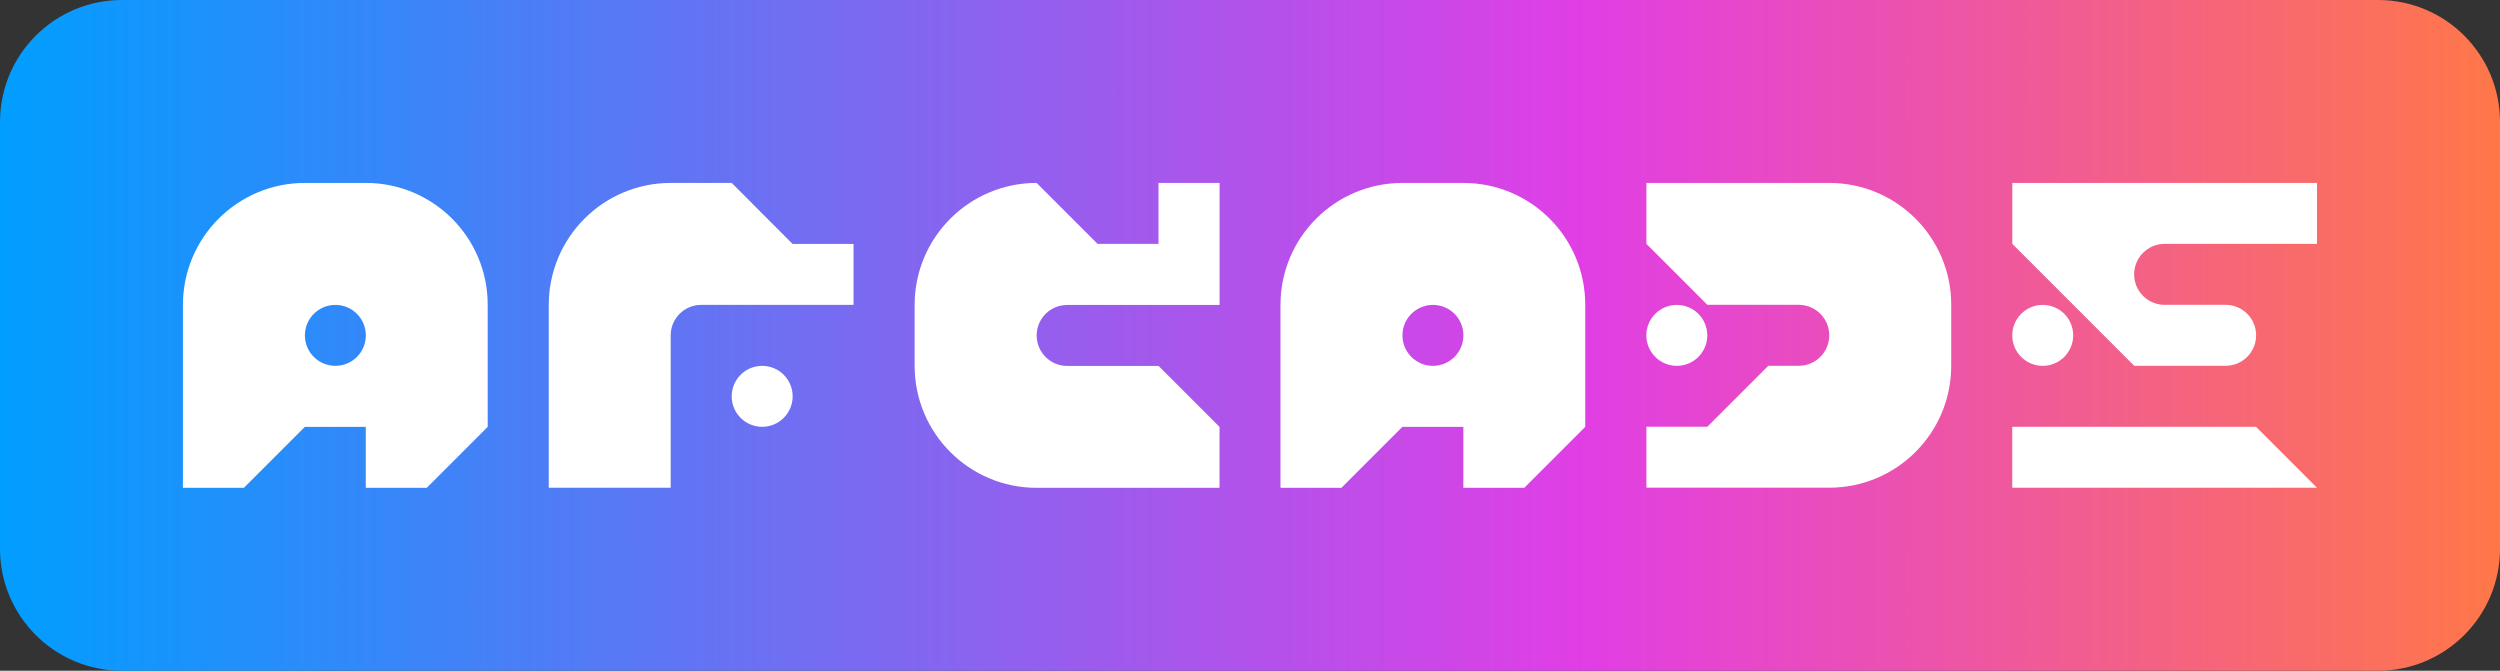 <?xml version="1.0" encoding="utf-8"?>
<!-- Generator: Adobe Illustrator 26.0.3, SVG Export Plug-In . SVG Version: 6.00 Build 0)  -->
<svg version="1.1" id="Layer_1" xmlns="http://www.w3.org/2000/svg" xmlns:xlink="http://www.w3.org/1999/xlink" x="0px" y="0px"
	 viewBox="0 0 3839 1030" style="enable-background:new 0 0 3839 1030;" xml:space="preserve">
<rect x="0" y="0" width="3839" height="1030" fill="#333333" stroke="none"/>
<style type="text/css">
	.st0{fill:#1E1E1E;}
	.st1{fill:#FFFFFF;}
	.st2{fill:url(#SVGID_1_);}
	.st3{fill:url(#SVGID_00000180349446421451157510000010689231274279989425_);}
	.st4{fill:url(#SVGID_00000163051435724065701370000016973442392124101021_);}
	.st5{fill:url(#SVGID_00000028290603016471373800000006778175885397854652_);}
	.st6{fill:url(#SVGID_00000065061243687078034230000004843230445649936303_);}
	.st7{fill:url(#SVGID_00000080196618945819751960000003110204835759414411_);}
	.st8{fill:url(#SVGID_00000147212299211707683100000006423219835876985241_);}
	.st9{fill:url(#SVGID_00000168822192873801207090000003571994273956041868_);}
	.st10{fill:url(#SVGID_00000013915421170208954650000012330790299769767335_);}
	.st11{fill:url(#SVGID_00000038379042981832390350000007801434799982786732_);}
	.st12{fill:url(#SVGID_00000093157704144795796510000009180036749870262915_);}
	.st13{fill:url(#SVGID_00000039100124935625135830000017337868067603039398_);}
	.st14{fill:url(#SVGID_00000062881143756087837210000017113462468750245821_);}
	.st15{fill:#232244;}
	.st16{fill:url(#SVGID_00000146485900632004942200000004622433717177079445_);}
	.st17{fill:url(#SVGID_00000124130506384284345940000010286824336097655988_);}
	.st18{fill:#00FFF8;}
	.st19{fill:#FF0000;}
	.st20{fill:#0000FF;}
	.st21{stroke:#231F20;stroke-width:2.479;stroke-miterlimit:10;}
	.st22{fill:#FFCE00;}
	.st23{fill:#339300;}
	.st24{fill:url(#SVGID_00000044164295699080086790000015968187811487518353_);}
	.st25{fill:url(#SVGID_00000101786819327916820690000009953525146802397114_);}
	.st26{fill:url(#SVGID_00000088110652445386158080000000121573900196924852_);}
	.st27{fill:url(#SVGID_00000029030493711255509360000012573327776432394881_);}
	.st28{fill:url(#SVGID_00000164483700539262935220000013046075757046992010_);}
	.st29{fill:#7C7C7C;}
	.st30{fill:url(#SVGID_00000059282719114161717460000004173693392567295410_);}
	.st31{fill:url(#SVGID_00000034072441789872530200000009235592909181154463_);}
	.st32{fill:url(#SVGID_00000062897416676923560090000008357973695606225828_);}
	.st33{fill:url(#SVGID_00000012434457412585957240000014544654533711741591_);}
	.st34{fill:url(#SVGID_00000069356988074585378160000009325531971362666881_);}
	.st35{fill:url(#SVGID_00000028292973936191042820000018049174846429254791_);}
	.st36{fill:url(#SVGID_00000132802699485740259160000002143751704567959995_);}
	.st37{fill:url(#SVGID_00000129912802095844923900000003807227786446805416_);}
	.st38{fill:url(#SVGID_00000011004257829500520810000007729590485745989250_);}
	.st39{fill:url(#SVGID_00000000916946893770396440000010587520658677928595_);}
	.st40{fill:url(#SVGID_00000145018787027890824290000011777470767286688897_);}
	.st41{fill:url(#SVGID_00000049204089064407788510000004890239866664939691_);}
	.st42{fill:url(#SVGID_00000133530976133615331750000017677630670725971077_);}
	.st43{fill:url(#SVGID_00000138532540411086924060000002541920069992267711_);}
	.st44{fill:url(#SVGID_00000083065618494327895840000013388400349975267729_);}
	.st45{fill:url(#SVGID_00000020399186369298233260000010618228321882268559_);}
	.st46{fill:url(#SVGID_00000095320263122941684530000014439078927921376658_);}
	.st47{fill:url(#SVGID_00000044136689842066789730000014843294213858050208_);}
	.st48{fill:url(#SVGID_00000035526232579095625850000012019957335997928356_);}
	.st49{fill:url(#SVGID_00000013897720770018680300000007637246227968585859_);}
	.st50{fill:url(#SVGID_00000133513580787843396120000006907487763232482493_);}
	.st51{fill:url(#SVGID_00000036967022335795243280000005260144662742018182_);}
</style>
<g>
	<linearGradient id="SVGID_1_" gradientUnits="userSpaceOnUse" x1="0" y1="514.988" x2="3839" y2="514.988">
		<stop  offset="0" style="stop-color:#009EFF"/>
		<stop  offset="0.634" style="stop-color:#E13EE5"/>
		<stop  offset="1" style="stop-color:#FF7748"/>
	</linearGradient>
	<path class="st2" d="M3651.7,1030H187.3C83.8,1030,0,946.1,0,842.7V187.3C0,83.8,83.8,0,187.3,0h3464.5
		C3755.2,0,3839,83.8,3839,187.3v655.4C3839,946.1,3755.2,1030,3651.7,1030z"/>
	<g>
		<g>
			<path class="st1" d="M1123.6,280.9H1030h0h0c-103.4,0-187.3,83.8-187.3,187.3l0,93.6v93.6v93.6h93.6h93.6v-93.6v-93.6V515
				c0-25.9,21-46.8,46.8-46.8h46.8h93.6h93.6v-93.6h-93.6L1123.6,280.9z M2809,280.9L2809,280.9L2809,280.9h-93.6h-93.6h0h-93.6
				v93.6h0l93.6,93.6h93.6h46.8c25.9,0,46.8,21,46.8,46.8c0,25.9-21,46.8-46.8,46.8h-46.8l-93.6,93.6h-93.6v93.6h93.6h93.6h93.6h0
				c103.4,0,187.3-83.8,187.3-187.3v0v-93.6v0C2996.3,364.7,2912.5,280.9,2809,280.9z M3183.6,515c0-25.9-21-46.8-46.8-46.8
				s-46.8,21-46.8,46.8c0,25.9,21,46.8,46.8,46.8S3183.6,540.8,3183.6,515z M2574.9,561.8c25.9,0,46.8-21,46.8-46.8
				c0-25.9-21-46.8-46.8-46.8l0,0c-25.9,0-46.8,21-46.8,46.8C2528.1,540.8,2549.1,561.8,2574.9,561.8L2574.9,561.8z M3464.5,280.9
				h-93.6h-93.6h-93.6h-93.6v93.6l93.6,93.6l93.6,93.6h93.6h46.8c25.9,0,46.8-21,46.8-46.8c0-25.9-21-46.8-46.8-46.8h-46.8H3324
				c-25.9,0-46.8-21-46.8-46.8v0c0-25.9,21-46.8,46.8-46.8h46.8h93.6h93.6v-93.6H3464.5z M3370.8,655.4h-93.6h-93.6h-93.6v93.6h93.6
				h93.6h93.6h93.6h93.6l-93.6-93.6H3370.8z M1170.4,561.8L1170.4,561.8c-25.9,0-46.8,21-46.8,46.8v0c0,25.9,21,46.8,46.8,46.8h0
				c25.9,0,46.8-21,46.8-46.8S1196.3,561.8,1170.4,561.8z M1779,374.5h-93.6l-93.6-93.6h0h0c-103.4,0-187.3,83.8-187.3,187.3l0,0
				v93.6h0v0c0,103.4,83.8,187.3,187.3,187.3h0h280.9l0-93.6l-93.6-93.6h-93.6h-46.8c-25.9,0-46.8-21-46.8-46.8
				c0-25.9,21-46.8,46.8-46.8h234.1V280.9H1779V374.5z M2247.2,280.9L2247.2,280.9h-93.6c-103.4,0-187.3,83.8-187.3,187.3v280.9
				h93.6l93.6-93.6h93.6v93.6h93.6l93.6-93.6v-93.6v-93.6C2434.5,364.7,2350.6,280.9,2247.2,280.9z M2247.2,515
				c0,25.9-21,46.8-46.8,46.8h0c-25.9,0-46.8-21-46.8-46.8c0-25.9,21-46.8,46.8-46.8l0,0C2226.3,468.2,2247.2,489.1,2247.2,515
				L2247.2,515z M561.8,280.9L561.8,280.9h-93.6c-103.4,0-187.3,83.8-187.3,187.3v280.9h93.6l93.6-93.6h93.6v93.6h93.6l93.6-93.6
				v-93.6v-93.6C749.1,364.7,665.2,280.9,561.8,280.9z M561.8,515c0,25.9-21,46.8-46.8,46.8h0c-25.9,0-46.8-21-46.8-46.8
				c0-25.9,21-46.8,46.8-46.8h0C540.8,468.2,561.8,489.1,561.8,515L561.8,515z"/>
		</g>
	</g>
</g>
</svg>
